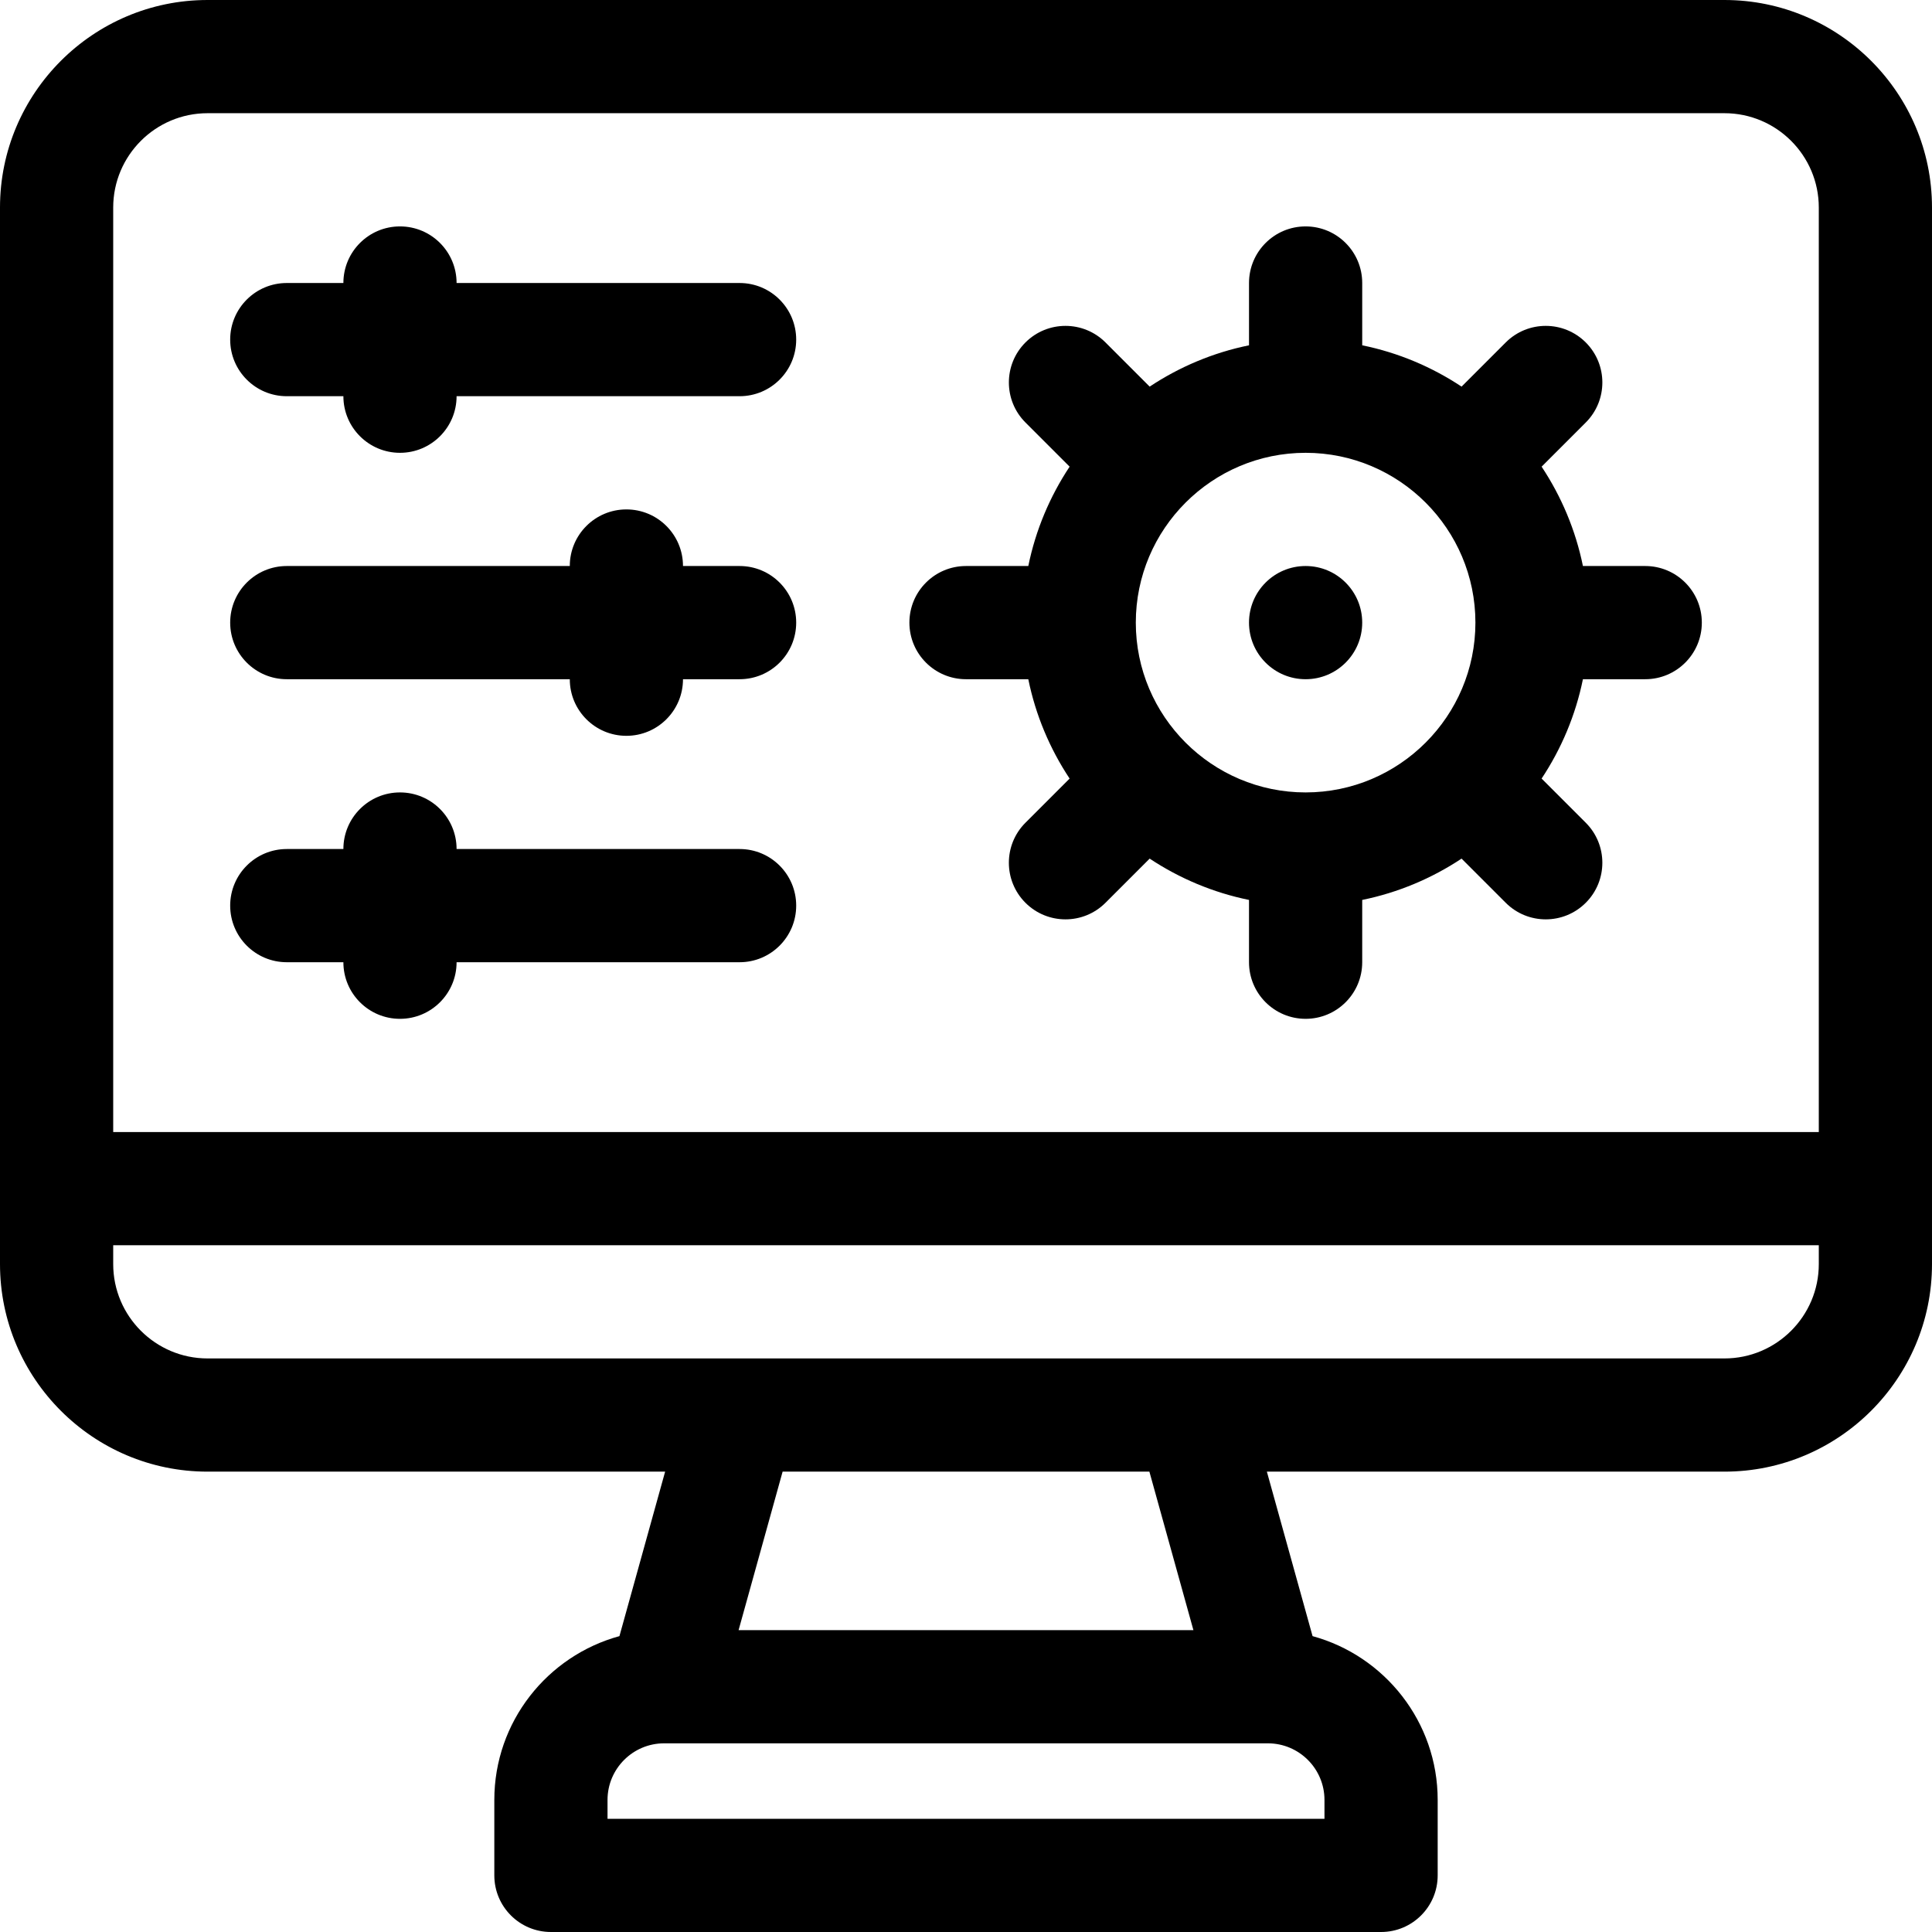 <svg id="Capa_1" enable-background="new 0 0 512 512" height="512" viewBox="0 0 512 512" width="512" xmlns="http://www.w3.org/2000/svg"><g><path d="m457 0h-402c-30.327 0-55 24.673-55 55v280c0 30.327 24.673 55 55 55h121.266l-12.109 43.593c-19.084 5.213-33.157 22.693-33.157 43.407v20c0 8.284 6.716 15 15 15h220c8.284 0 15-6.716 15-15v-20c0-20.714-14.073-38.194-33.156-43.407l-12.11-43.593h121.266c30.327 0 55-24.673 55-55v-280c0-30.327-24.673-55-55-55zm-121 462c8.271 0 15 6.729 15 15v5h-190v-5c0-8.271 6.729-15 15-15zm-140.266-30 11.667-42h97.198l11.667 42zm286.266-97c0 13.785-11.215 25-25 25h-402c-13.785 0-25-11.215-25-25v-5h452zm0-35h-452v-245c0-13.785 11.215-25 25-25h402c13.785 0 25 11.215 25 25z"/><circle cx="346" cy="165" r="15"/><path d="m436 150h-16.509c-1.949-9.562-5.731-18.46-10.948-26.33l11.704-11.704c5.858-5.857 5.858-15.355 0-21.213s-15.355-5.858-21.213 0l-11.704 11.704c-7.869-5.218-16.768-9-26.329-10.948v-16.509c0-8.284-6.716-15-15-15s-15 6.716-15 15v16.509c-9.561 1.948-18.46 5.731-26.329 10.948l-11.704-11.704c-5.857-5.857-15.355-5.857-21.213 0-5.857 5.857-5.857 15.355 0 21.213l11.704 11.704c-5.218 7.869-9 16.768-10.948 26.33h-16.511c-8.284 0-15 6.716-15 15s6.716 15 15 15h16.509c1.949 9.562 5.731 18.46 10.948 26.33l-11.704 11.704c-5.858 5.857-5.858 15.355 0 21.213 2.93 2.93 6.768 4.394 10.607 4.394 3.838 0 7.678-1.465 10.606-4.394l11.704-11.704c7.869 5.218 16.768 9 26.329 10.948v16.509c0 8.284 6.716 15 15 15s15-6.716 15-15v-16.509c9.561-1.948 18.46-5.731 26.329-10.948l11.704 11.704c2.929 2.929 6.768 4.394 10.606 4.394s7.678-1.465 10.607-4.394c5.857-5.857 5.857-15.355 0-21.213l-11.704-11.704c5.218-7.869 9-16.768 10.948-26.33h16.511c8.284 0 15-6.716 15-15s-6.716-15-15-15zm-90 60c-24.813 0-45-20.187-45-45s20.187-45 45-45 45 20.187 45 45-20.187 45-45 45z"/><path d="m196 225h-75c0-8.284-6.716-15-15-15s-15 6.716-15 15h-15c-8.284 0-15 6.716-15 15s6.716 15 15 15h15c0 8.284 6.716 15 15 15s15-6.716 15-15h75c8.284 0 15-6.716 15-15s-6.716-15-15-15z"/><path d="m196 150h-15c0-8.284-6.716-15-15-15s-15 6.716-15 15h-75c-8.284 0-15 6.716-15 15s6.716 15 15 15h75c0 8.284 6.716 15 15 15s15-6.716 15-15h15c8.284 0 15-6.716 15-15s-6.716-15-15-15z"/><path d="m196 75h-75c0-8.284-6.716-15-15-15s-15 6.716-15 15h-15c-8.284 0-15 6.716-15 15s6.716 15 15 15h15c0 8.284 6.716 15 15 15s15-6.716 15-15h75c8.284 0 15-6.716 15-15s-6.716-15-15-15z"/></g></svg>